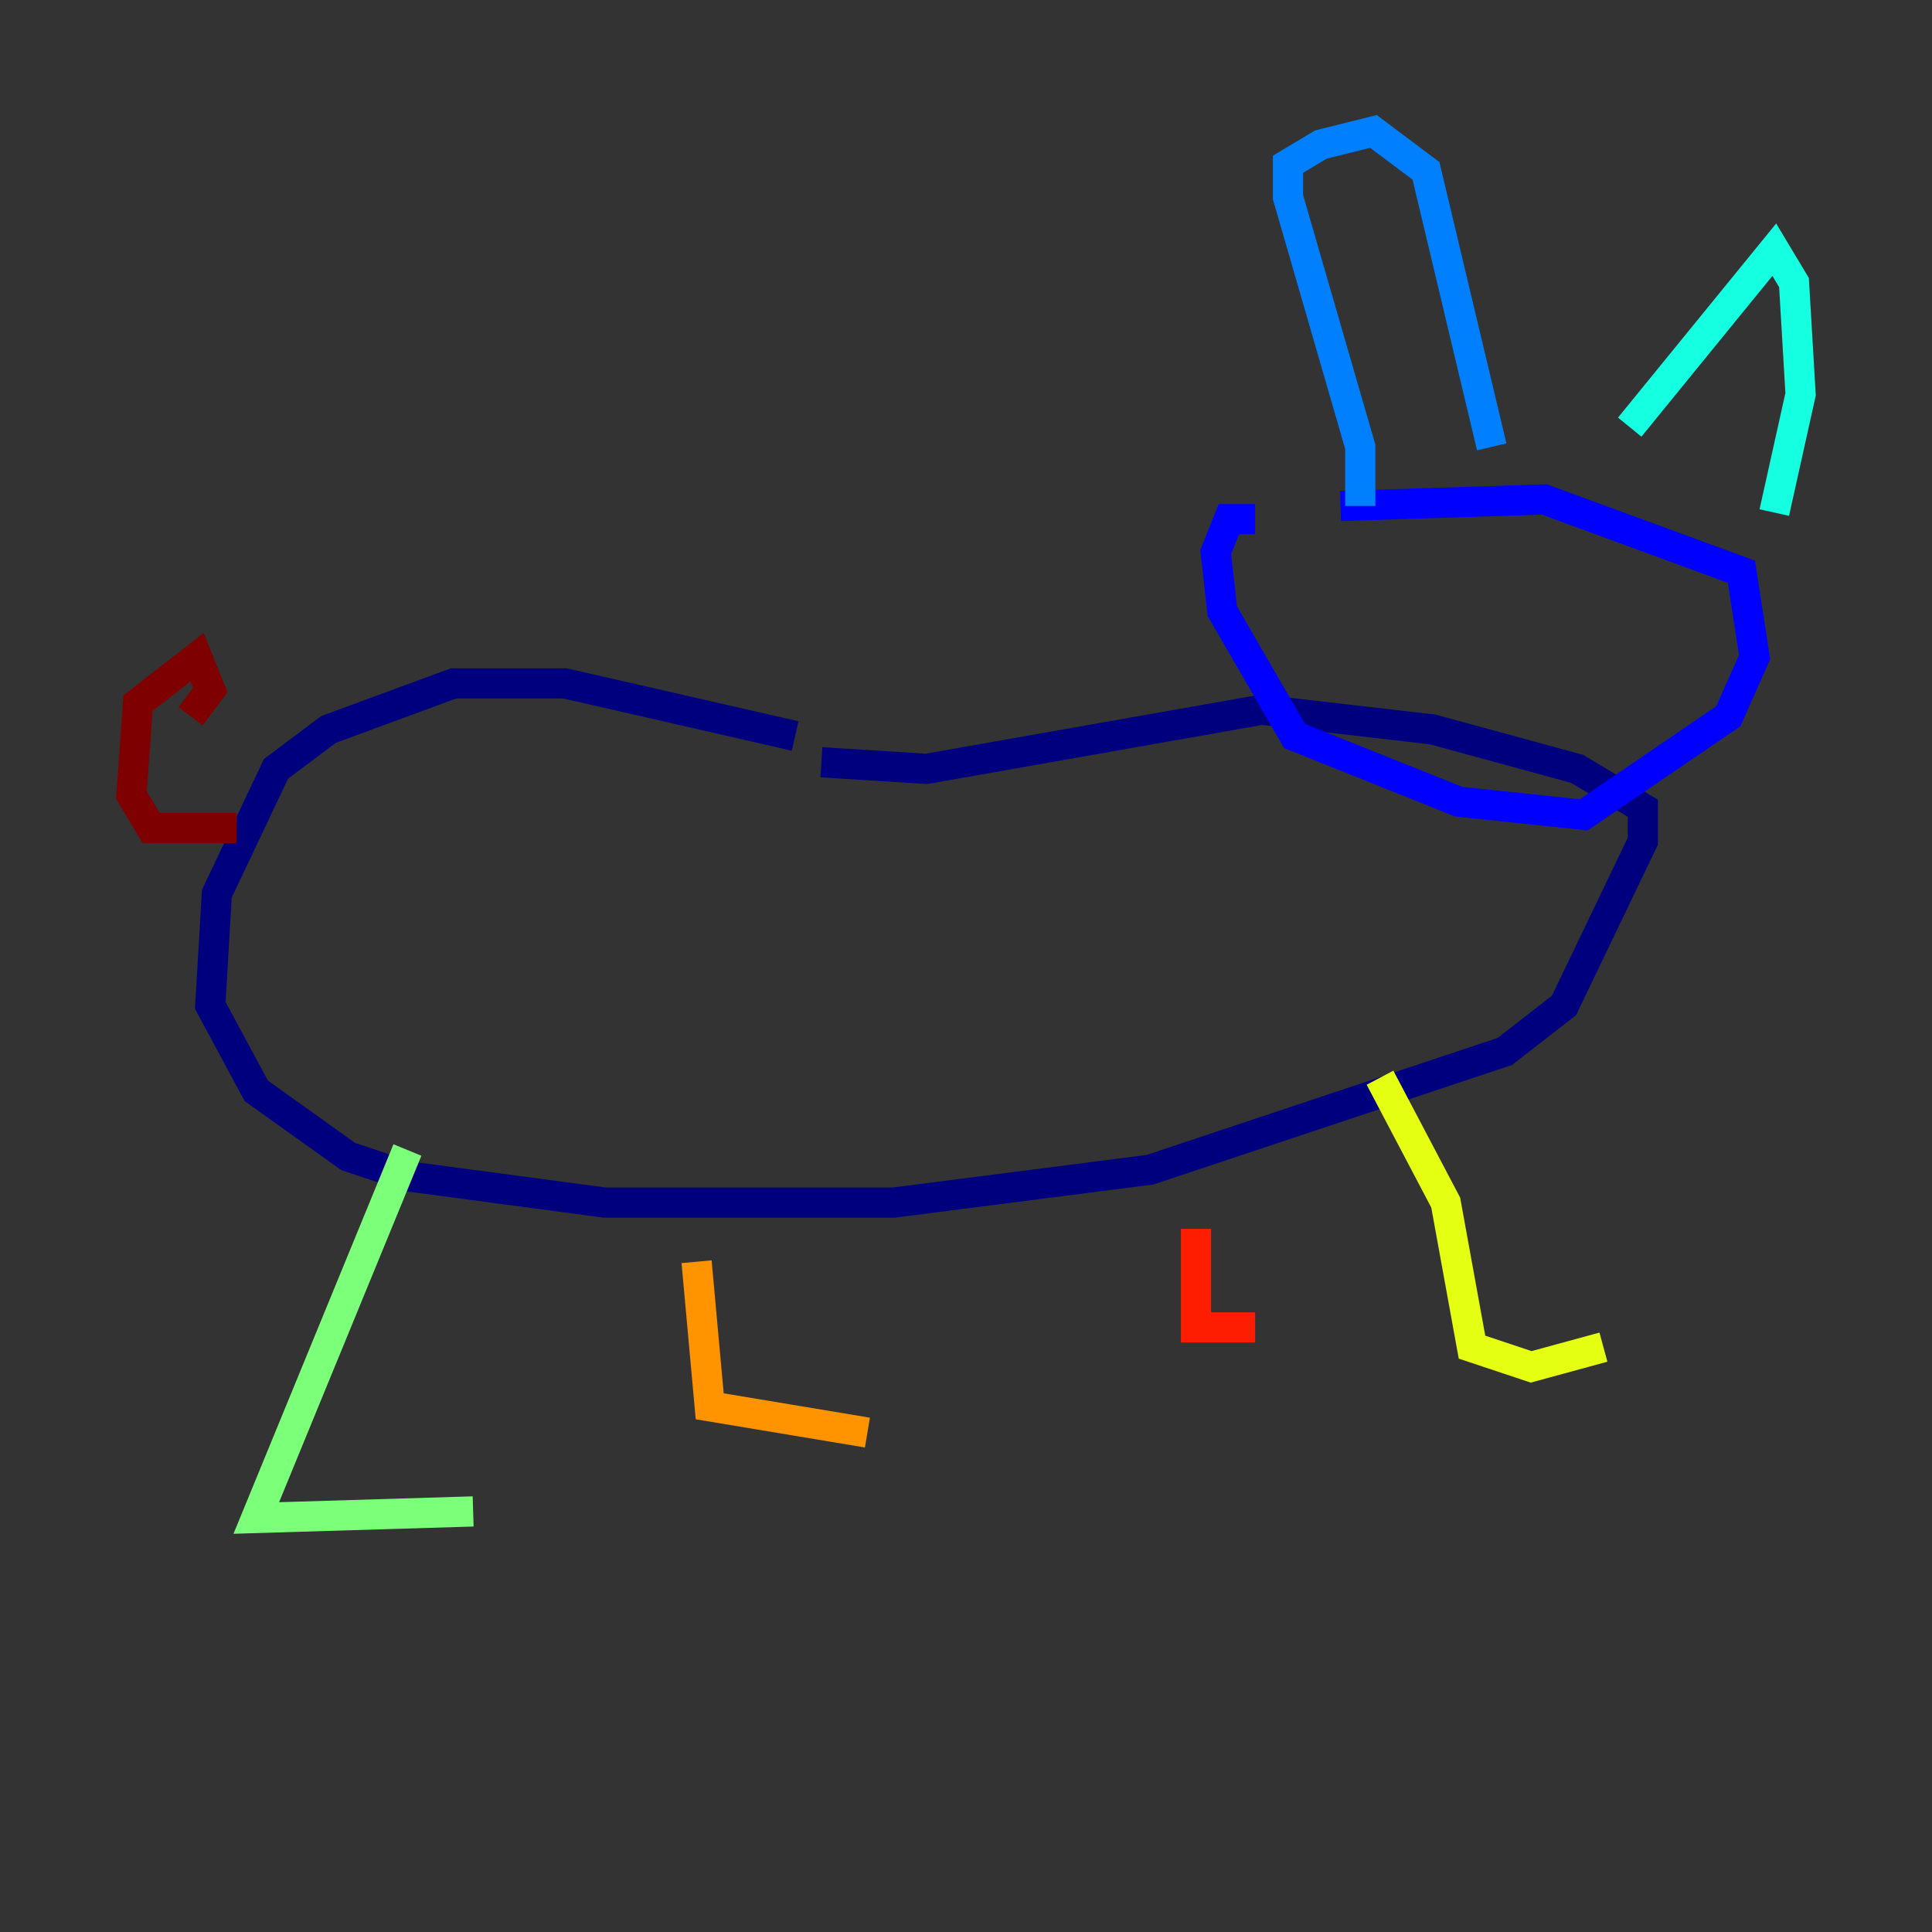 <?xml version="1.0" encoding="utf-8" ?>
<svg baseProfile="tiny" height="128" version="1.2" viewBox="0,0,128,128" width="128" xmlns="http://www.w3.org/2000/svg" xmlns:ev="http://www.w3.org/2001/xml-events" xmlns:xlink="http://www.w3.org/1999/xlink"><rect x="0" y="0" width="128" height="128" fill="#333333" stroke="none"/><defs /><polyline fill="none" points="52.68,48.762 37.442,45.279 30.041,45.279 21.769,48.327 18.286,50.939 14.367,59.211 13.932,66.612 16.98,72.272 23.075,76.626 26.993,77.932 40.054,79.674 59.211,79.674 76.191,77.497 99.701,69.66 103.619,66.612 108.844,55.728 108.844,53.551 104.49,50.939 94.912,48.327 83.592,47.02 61.388,50.939 54.422,50.503" stroke="#00007f" stroke-width="2" /><polyline fill="none" points="83.156,34.395 81.415,34.395 80.544,36.571 80.98,40.49 85.769,48.762 96.653,53.116 104.925,53.986 114.503,47.456 116.245,43.537 115.374,37.878 102.313,33.088 88.816,33.524" stroke="#0000ff" stroke-width="2" /><polyline fill="none" points="90.122,33.524 90.122,29.605 85.333,13.061 85.333,10.884 87.51,9.578 90.993,8.707 94.476,11.32 98.83,29.605" stroke="#0080ff" stroke-width="2" /><polyline fill="none" points="107.973,28.299 117.551,16.544 118.857,18.721 119.293,26.122 117.551,33.959" stroke="#15ffe1" stroke-width="2" /><polyline fill="none" points="26.993,76.191 16.98,100.571 31.347,100.136" stroke="#7cff79" stroke-width="2" /><polyline fill="none" points="91.429,71.401 95.782,79.674 97.524,89.252 101.442,90.558 106.231,89.252" stroke="#e4ff12" stroke-width="2" /><polyline fill="none" points="46.15,83.592 47.02,93.17 57.469,94.912" stroke="#ff9400" stroke-width="2" /><polyline fill="none" points="79.238,81.415 79.238,87.946 83.156,87.946" stroke="#ff1d00" stroke-width="2" /><polyline fill="none" points="15.674,54.857 10.014,54.857 8.707,52.68 9.143,46.585 13.061,43.537 13.932,45.714 12.626,47.456" stroke="#7f0000" stroke-width="2" /></svg>